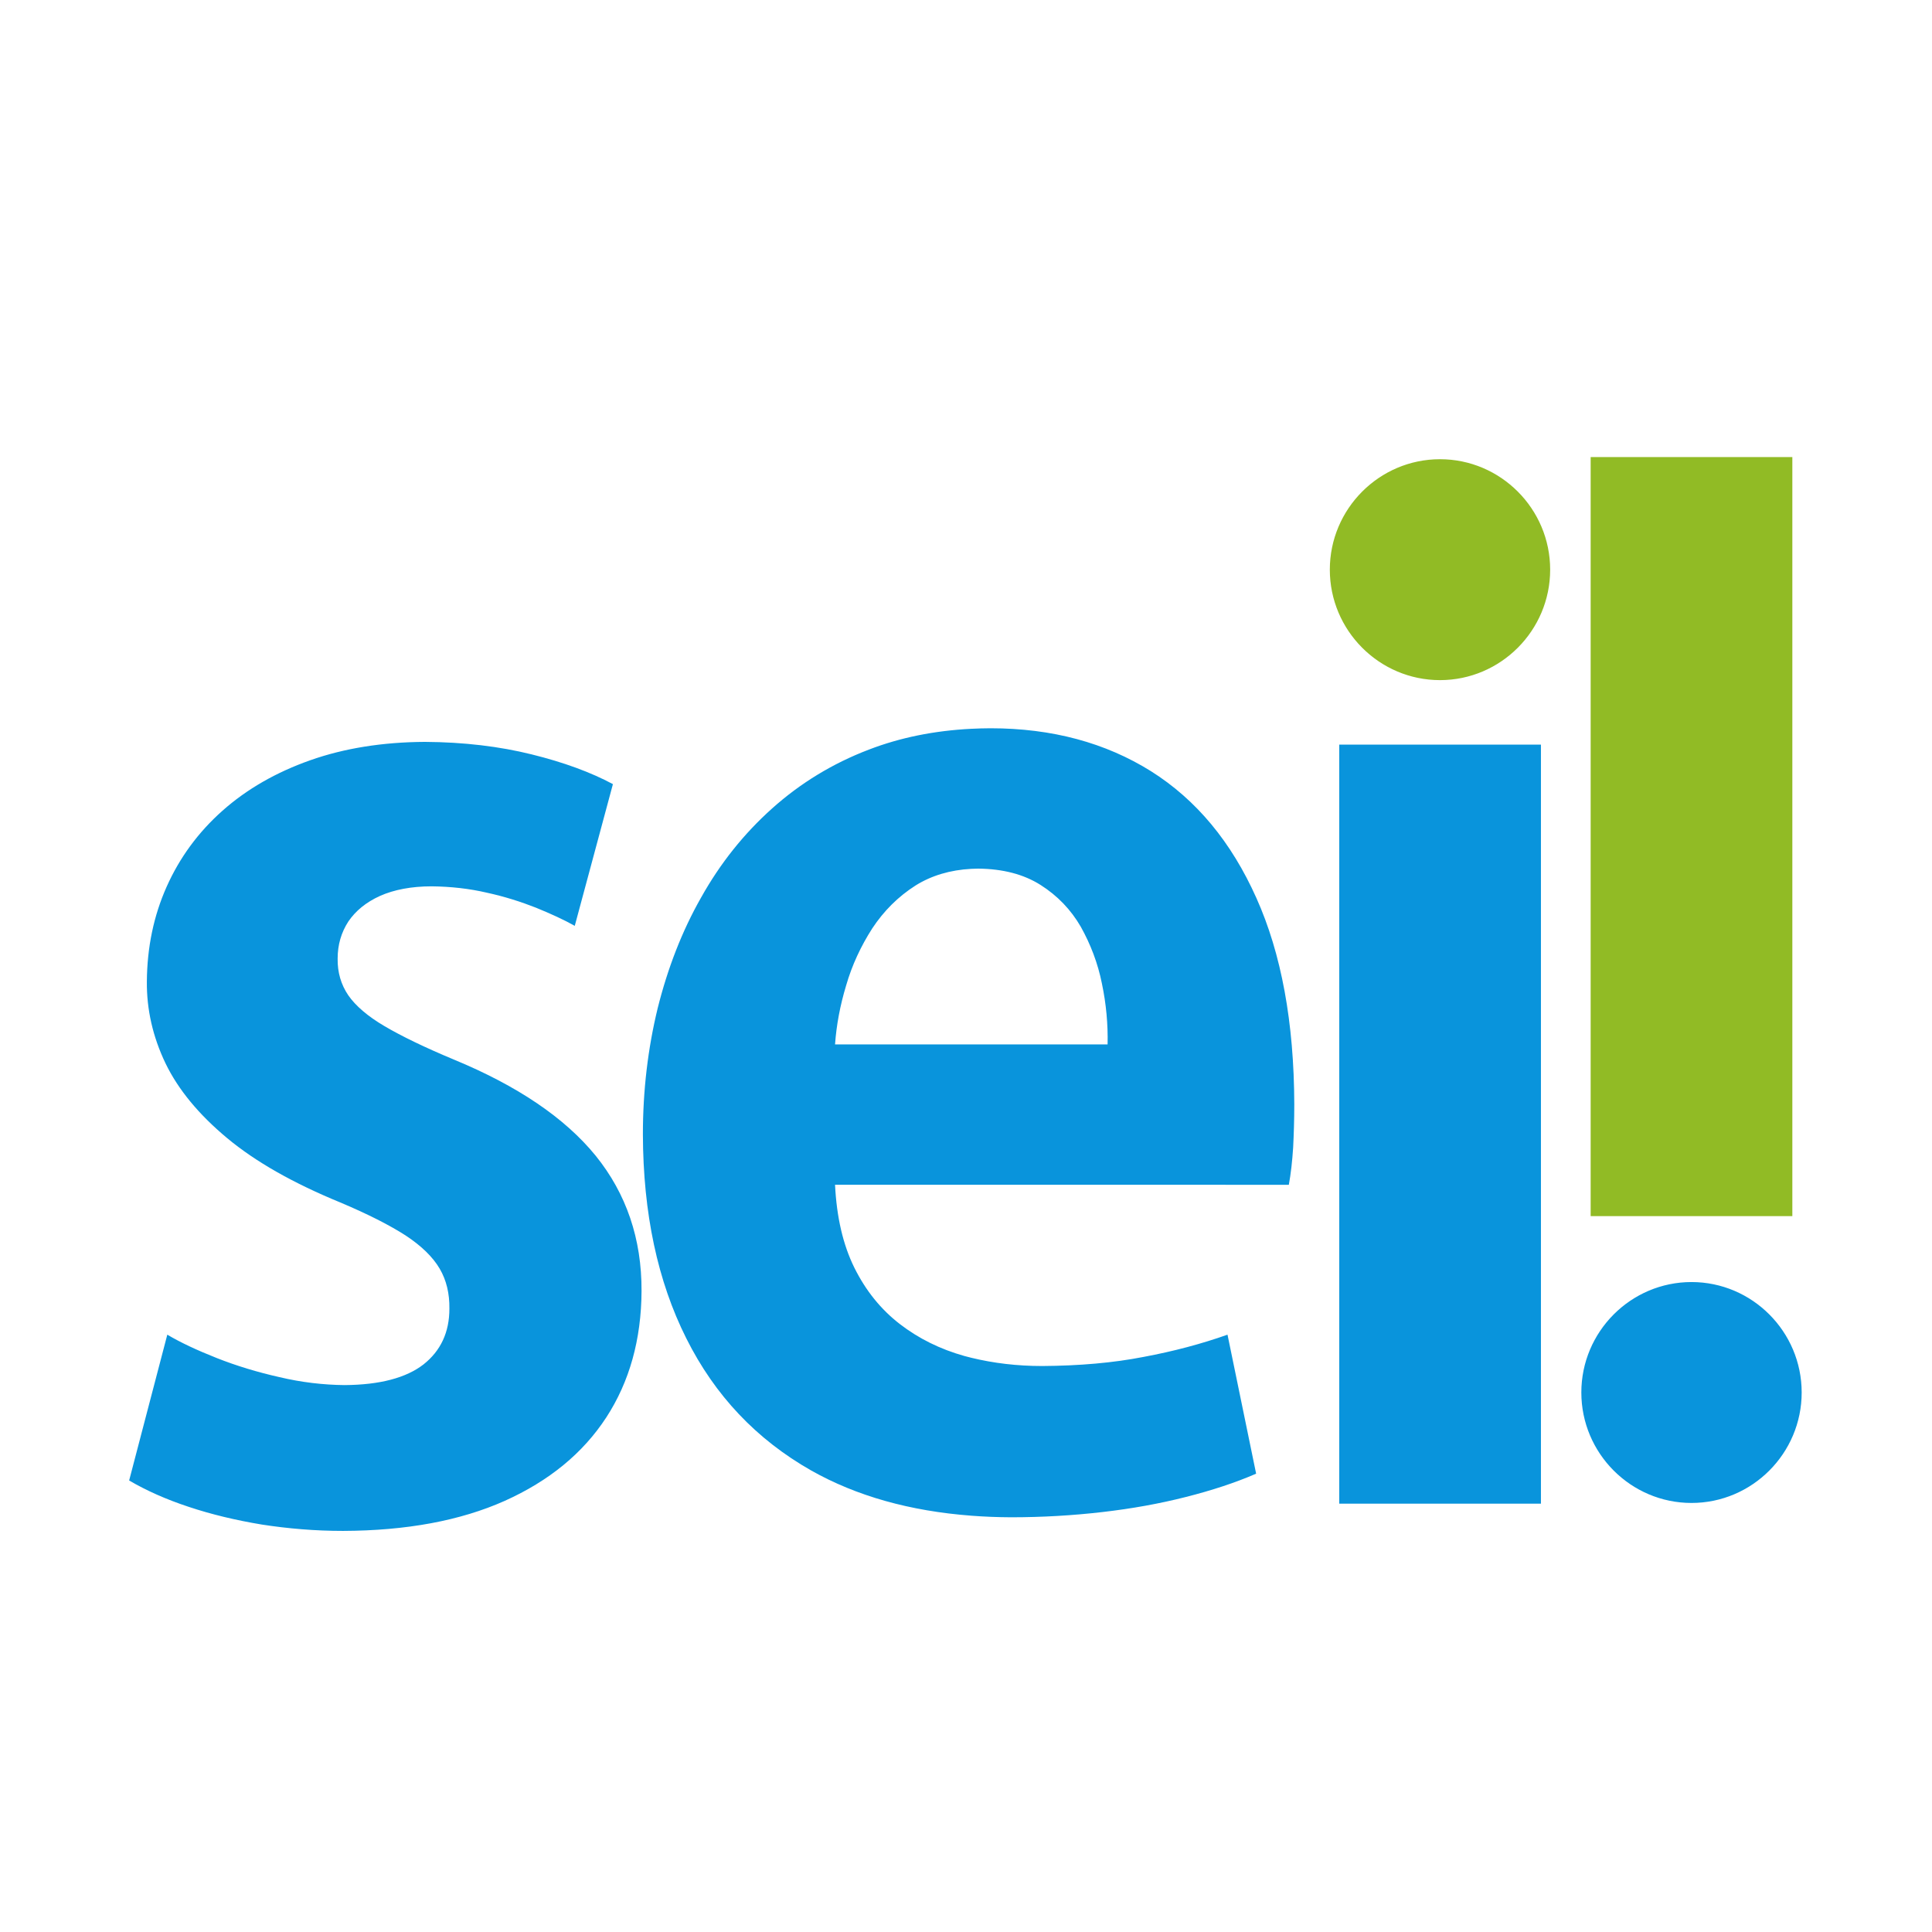 <svg height="150" viewBox="0 0 150 150" width="150" xmlns="http://www.w3.org/2000/svg" xmlns:xlink="http://www.w3.org/1999/xlink"><clipPath id="a"><path d="m0 567h794v-567h-794z"/></clipPath><g clip-path="url(#a)" transform="matrix(.318 0 0 -.318 -51.396 167.315)"><g fill-rule="evenodd"><path d="m0 0v-34.193c-5.186-.278-9.73-1.642-13.595-4.051-4.269-2.717-7.763-6.211-10.591-10.481-2.773-4.325-4.935-8.927-6.377-13.918-1.497-4.936-2.384-9.76-2.717-14.418h33.28v-34.269h-33.28c.388-7.875 1.941-14.639 4.714-20.241 2.772-5.599 6.487-10.202 11.09-13.752 4.602-3.549 9.87-6.155 15.804-7.818.554-.151 1.11-.294 1.672-.43v-38.556c-15.009 1.138-28.043 4.797-39.103 11.038-13.364 7.596-23.511 18.299-30.499 32.273-6.986 13.919-10.535 30.499-10.591 49.796 0 10.702 1.22 20.961 3.605 30.776 2.44 9.76 5.933 18.854 10.647 27.117 4.658 8.317 10.425 15.526 17.301 21.682 6.876 6.154 14.75 10.979 23.622 14.362 7.638 2.94 15.965 4.624 25.018 5.083m-87.512-13.512c-5.38 2.883-11.978 5.323-19.853 7.264-7.818 1.941-16.524 2.994-26.062 3.05-10.314-.056-19.686-1.553-28.003-4.492-8.319-2.939-15.471-7.042-21.405-12.31-5.934-5.269-10.48-11.479-13.641-18.577s-4.769-14.806-4.824-23.179c-.056-6.765 1.441-13.419 4.547-19.908 3.105-6.432 8.151-12.532 15.083-18.298 6.931-5.768 16.136-10.98 27.614-15.694 6.71-2.828 12.034-5.545 15.916-8.041 3.882-2.55 6.654-5.267 8.318-8.095 1.663-2.829 2.44-6.1 2.384-9.815 0-5.712-2.107-10.259-6.322-13.586-4.214-3.271-10.646-4.991-19.297-5.046-5.157.055-10.48.665-15.86 1.941-5.434 1.219-10.535 2.772-15.304 4.658-4.769 1.885-8.817 3.77-12.089 5.711l-9.316-35.6c4.159-2.44 8.984-4.602 14.529-6.432 5.49-1.831 11.478-3.272 17.855-4.326 6.433-.998 13.032-1.552 19.852-1.552 15.471.055 28.614 2.495 39.427 7.319 10.869 4.88 19.13 11.645 24.842 20.406 5.657 8.706 8.54 19.021 8.596 30.832.055 12.754-3.716 23.789-11.202 33.049-7.542 9.261-19.131 17.08-34.713 23.512-7.042 2.939-12.643 5.656-16.802 8.096s-7.098 4.991-8.872 7.542c-1.775 2.606-2.662 5.601-2.607 8.983 0 3.383.888 6.377 2.607 9.039 1.774 2.606 4.325 4.713 7.763 6.266 3.383 1.497 7.597 2.329 12.588 2.329 4.713-.055 9.205-.555 13.474-1.553 4.326-.942 8.319-2.218 11.978-3.66 3.66-1.496 6.821-2.938 9.482-4.436zm226.577 9.648h-49.242v-185.321h49.242zm-139.065-107.466v34.269h33.263c.11 4.881-.333 9.871-1.387 14.862-.998 4.991-2.772 9.593-5.156 13.863-2.441 4.214-5.712 7.597-9.816 10.203-4.103 2.606-9.205 3.937-15.25 3.992-.558-.005-1.109-.023-1.654-.052v34.193c1.528.078 3.078.121 4.649.129 15.083 0 28.115-3.549 39.205-10.481 11.09-6.987 19.629-17.301 25.73-30.942 6.1-13.586 9.204-30.388 9.261-50.406 0-3.66-.112-7.209-.278-10.536-.221-3.383-.554-6.377-1.053-9.094zm0-80.797v38.556c5.445-1.326 11.209-2.01 17.292-2.01 9.095.055 17.356.777 24.732 2.218 7.431 1.387 14.251 3.216 20.518 5.435l6.986-33.938c-5.101-2.217-10.869-4.102-17.246-5.711-6.321-1.608-13.086-2.828-20.295-3.66s-14.639-1.275-22.347-1.275c-3.299.018-6.513.146-9.64.385" fill="#0994dc" transform="translate(398.778 348.215)"/><g fill="#91bb25"><path d="m549.983 229.232h49.241v185.321h-49.241z"/><path d="m0 0c14.658 0 26.614 11.987 26.614 26.685 0 14.696-11.956 26.684-26.614 26.684-14.659 0-26.615-11.988-26.615-26.684 0-14.698 11.956-26.685 26.615-26.685" transform="translate(513.198 360.378)"/></g></g><path d="m0 0c14.658 0 26.614 11.987 26.614 26.685 0 14.696-11.956 26.684-26.614 26.684-14.659 0-26.615-11.988-26.615-26.684 0-14.698 11.956-26.685 26.615-26.685z" fill="none" stroke="#91bb25" stroke-miterlimit="22.926" stroke-width=".567" transform="translate(513.198 360.378)"/><g fill="#0994dc"><path d="m0 0c14.659 0 26.615 11.987 26.615 26.685 0 14.697-11.956 26.683-26.615 26.683s-26.614-11.986-26.614-26.683c0-14.698 11.955-26.685 26.614-26.685" fill-rule="evenodd" transform="translate(574.604 159.484)"/><path d="m0 0c14.659 0 26.615 11.987 26.615 26.685 0 14.697-11.956 26.683-26.615 26.683s-26.614-11.986-26.614-26.683c0-14.698 11.955-26.685 26.614-26.685z" stroke="#0994dc" stroke-miterlimit="22.926" stroke-width=".567" transform="translate(574.604 159.484)"/></g></g></svg>